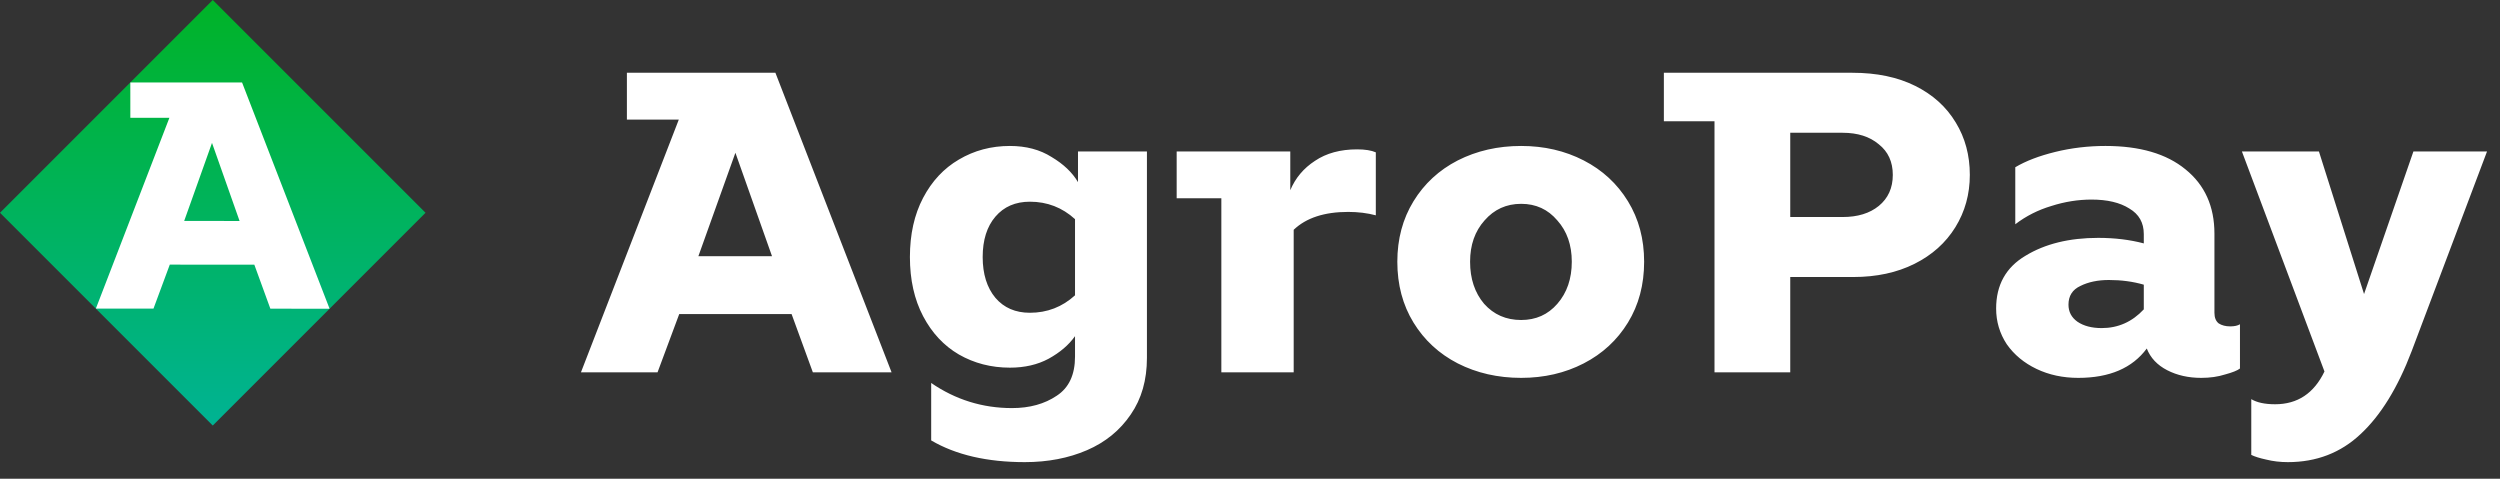 <svg width="141" height="27" viewBox="0 0 141 27" fill="none" xmlns="http://www.w3.org/2000/svg">
<rect x="0" y="0" width="141" height="27" fill="#333333" stroke="none"/>
<path d="M12 0L24 12L12 24L0 12L12 0Z" fill="url(#paint0_linear_606_11742)"/>
<path d="M5.406 17.406L8.656 17.407L9.576 14.925L14.344 14.927L15.248 17.41L18.588 17.412L13.653 4.653L7.35 4.65L7.351 6.643L9.554 6.644L5.406 17.406ZM10.388 12.461L11.957 8.059L13.512 12.463L10.388 12.461Z" fill="white"/>
<path d="M38.285 6.744H35.357V4.104H43.733L50.285 21H45.845L44.645 17.712H38.309L37.085 21H32.765L38.285 6.744ZM43.541 14.448L41.477 8.616L39.389 14.448H43.541ZM57.799 26.064C55.671 26.064 53.911 25.656 52.519 24.84V21.6C53.895 22.544 55.415 23.016 57.079 23.016C58.071 23.016 58.911 22.784 59.599 22.32C60.287 21.872 60.631 21.136 60.631 20.112V18.96C60.279 19.456 59.783 19.88 59.143 20.232C58.519 20.568 57.791 20.736 56.959 20.736C55.903 20.736 54.943 20.488 54.079 19.992C53.231 19.496 52.559 18.776 52.063 17.832C51.567 16.888 51.319 15.776 51.319 14.496C51.319 13.216 51.567 12.104 52.063 11.16C52.559 10.216 53.231 9.496 54.079 9C54.943 8.488 55.903 8.232 56.959 8.232C57.871 8.232 58.655 8.44 59.311 8.856C59.983 9.256 60.479 9.728 60.799 10.272V8.544H64.687V20.184C64.687 21.432 64.383 22.496 63.775 23.376C63.167 24.272 62.343 24.944 61.303 25.392C60.263 25.84 59.095 26.064 57.799 26.064ZM55.423 14.496C55.423 15.456 55.663 16.224 56.143 16.8C56.623 17.36 57.271 17.64 58.087 17.64C59.063 17.64 59.911 17.312 60.631 16.656V12.36C59.911 11.704 59.063 11.376 58.087 11.376C57.271 11.376 56.623 11.656 56.143 12.216C55.663 12.776 55.423 13.536 55.423 14.496ZM68.884 11.184H66.364V8.544H72.772V10.728C73.06 10.04 73.524 9.488 74.164 9.072C74.804 8.64 75.596 8.424 76.54 8.424C76.988 8.424 77.34 8.48 77.596 8.592V12.144C77.116 12.016 76.596 11.952 76.036 11.952C74.692 11.952 73.668 12.288 72.964 12.96V21H68.884V11.184ZM85.793 8.232C87.089 8.232 88.265 8.504 89.321 9.048C90.377 9.592 91.209 10.36 91.817 11.352C92.425 12.344 92.729 13.48 92.729 14.76C92.729 16.056 92.425 17.2 91.817 18.192C91.209 19.184 90.377 19.952 89.321 20.496C88.265 21.04 87.089 21.312 85.793 21.312C84.481 21.312 83.289 21.04 82.217 20.496C81.161 19.952 80.329 19.184 79.721 18.192C79.113 17.2 78.809 16.056 78.809 14.76C78.809 13.48 79.113 12.344 79.721 11.352C80.329 10.36 81.161 9.592 82.217 9.048C83.289 8.504 84.481 8.232 85.793 8.232ZM82.913 14.76C82.913 15.72 83.177 16.512 83.705 17.136C84.249 17.744 84.945 18.048 85.793 18.048C86.625 18.048 87.305 17.744 87.833 17.136C88.377 16.512 88.649 15.72 88.649 14.76C88.649 13.816 88.377 13.04 87.833 12.432C87.305 11.808 86.625 11.496 85.793 11.496C84.961 11.496 84.273 11.808 83.729 12.432C83.185 13.04 82.913 13.816 82.913 14.76ZM104.474 4.104C105.85 4.104 107.034 4.352 108.026 4.848C109.018 5.344 109.778 6.032 110.306 6.912C110.834 7.776 111.098 8.76 111.098 9.864C111.098 10.952 110.826 11.936 110.282 12.816C109.738 13.696 108.97 14.384 107.978 14.88C106.986 15.376 105.834 15.624 104.522 15.624H100.97V21H96.698V6.84H93.842V4.104H104.474ZM103.922 12.24C104.77 12.24 105.45 12.032 105.962 11.616C106.49 11.184 106.754 10.6 106.754 9.864C106.754 9.128 106.49 8.552 105.962 8.136C105.45 7.704 104.77 7.488 103.922 7.488H100.97V12.24H103.922ZM126.334 20.784C126.19 20.896 125.91 21.008 125.494 21.12C125.094 21.248 124.646 21.312 124.15 21.312C123.43 21.312 122.79 21.168 122.23 20.88C121.67 20.592 121.286 20.184 121.078 19.656C120.262 20.76 118.974 21.312 117.214 21.312C116.35 21.312 115.566 21.144 114.862 20.808C114.158 20.472 113.598 20.008 113.182 19.416C112.782 18.808 112.582 18.136 112.582 17.4C112.582 16.072 113.134 15.08 114.238 14.424C115.342 13.752 116.71 13.416 118.342 13.416C119.27 13.416 120.126 13.52 120.91 13.728V13.2C120.91 12.56 120.638 12.08 120.094 11.76C119.566 11.424 118.854 11.256 117.958 11.256C117.206 11.256 116.454 11.376 115.702 11.616C114.95 11.84 114.27 12.184 113.662 12.648V9.432C114.254 9.08 115.006 8.792 115.918 8.568C116.83 8.344 117.774 8.232 118.75 8.232C120.686 8.232 122.19 8.672 123.262 9.552C124.35 10.432 124.894 11.64 124.894 13.176V17.64C124.894 17.912 124.974 18.112 125.134 18.24C125.31 18.352 125.526 18.408 125.782 18.408C126.022 18.408 126.206 18.368 126.334 18.288V20.784ZM116.662 17.184C116.662 17.584 116.83 17.904 117.166 18.144C117.518 18.384 117.974 18.504 118.534 18.504C119.462 18.504 120.254 18.152 120.91 17.448V16.056C120.302 15.88 119.646 15.792 118.942 15.792C118.318 15.792 117.782 15.904 117.334 16.128C116.886 16.336 116.662 16.688 116.662 17.184ZM140.268 8.544L136.02 19.8C135.236 21.864 134.276 23.424 133.14 24.48C132.02 25.536 130.652 26.064 129.036 26.064C128.604 26.064 128.196 26.016 127.812 25.92C127.444 25.84 127.164 25.752 126.972 25.656V22.512C127.292 22.704 127.74 22.8 128.316 22.8C129.58 22.8 130.508 22.184 131.1 20.952L126.444 8.544H130.788L133.332 16.584L136.116 8.544H140.268Z" fill="white"/>
<defs>
<linearGradient id="paint0_linear_606_11742" x1="12" y1="0" x2="12" y2="24" gradientUnits="userSpaceOnUse">
<stop stop-color="#00B327"/>
<stop offset="1" stop-color="#00B393"/>
</linearGradient>
</defs>
</svg>
